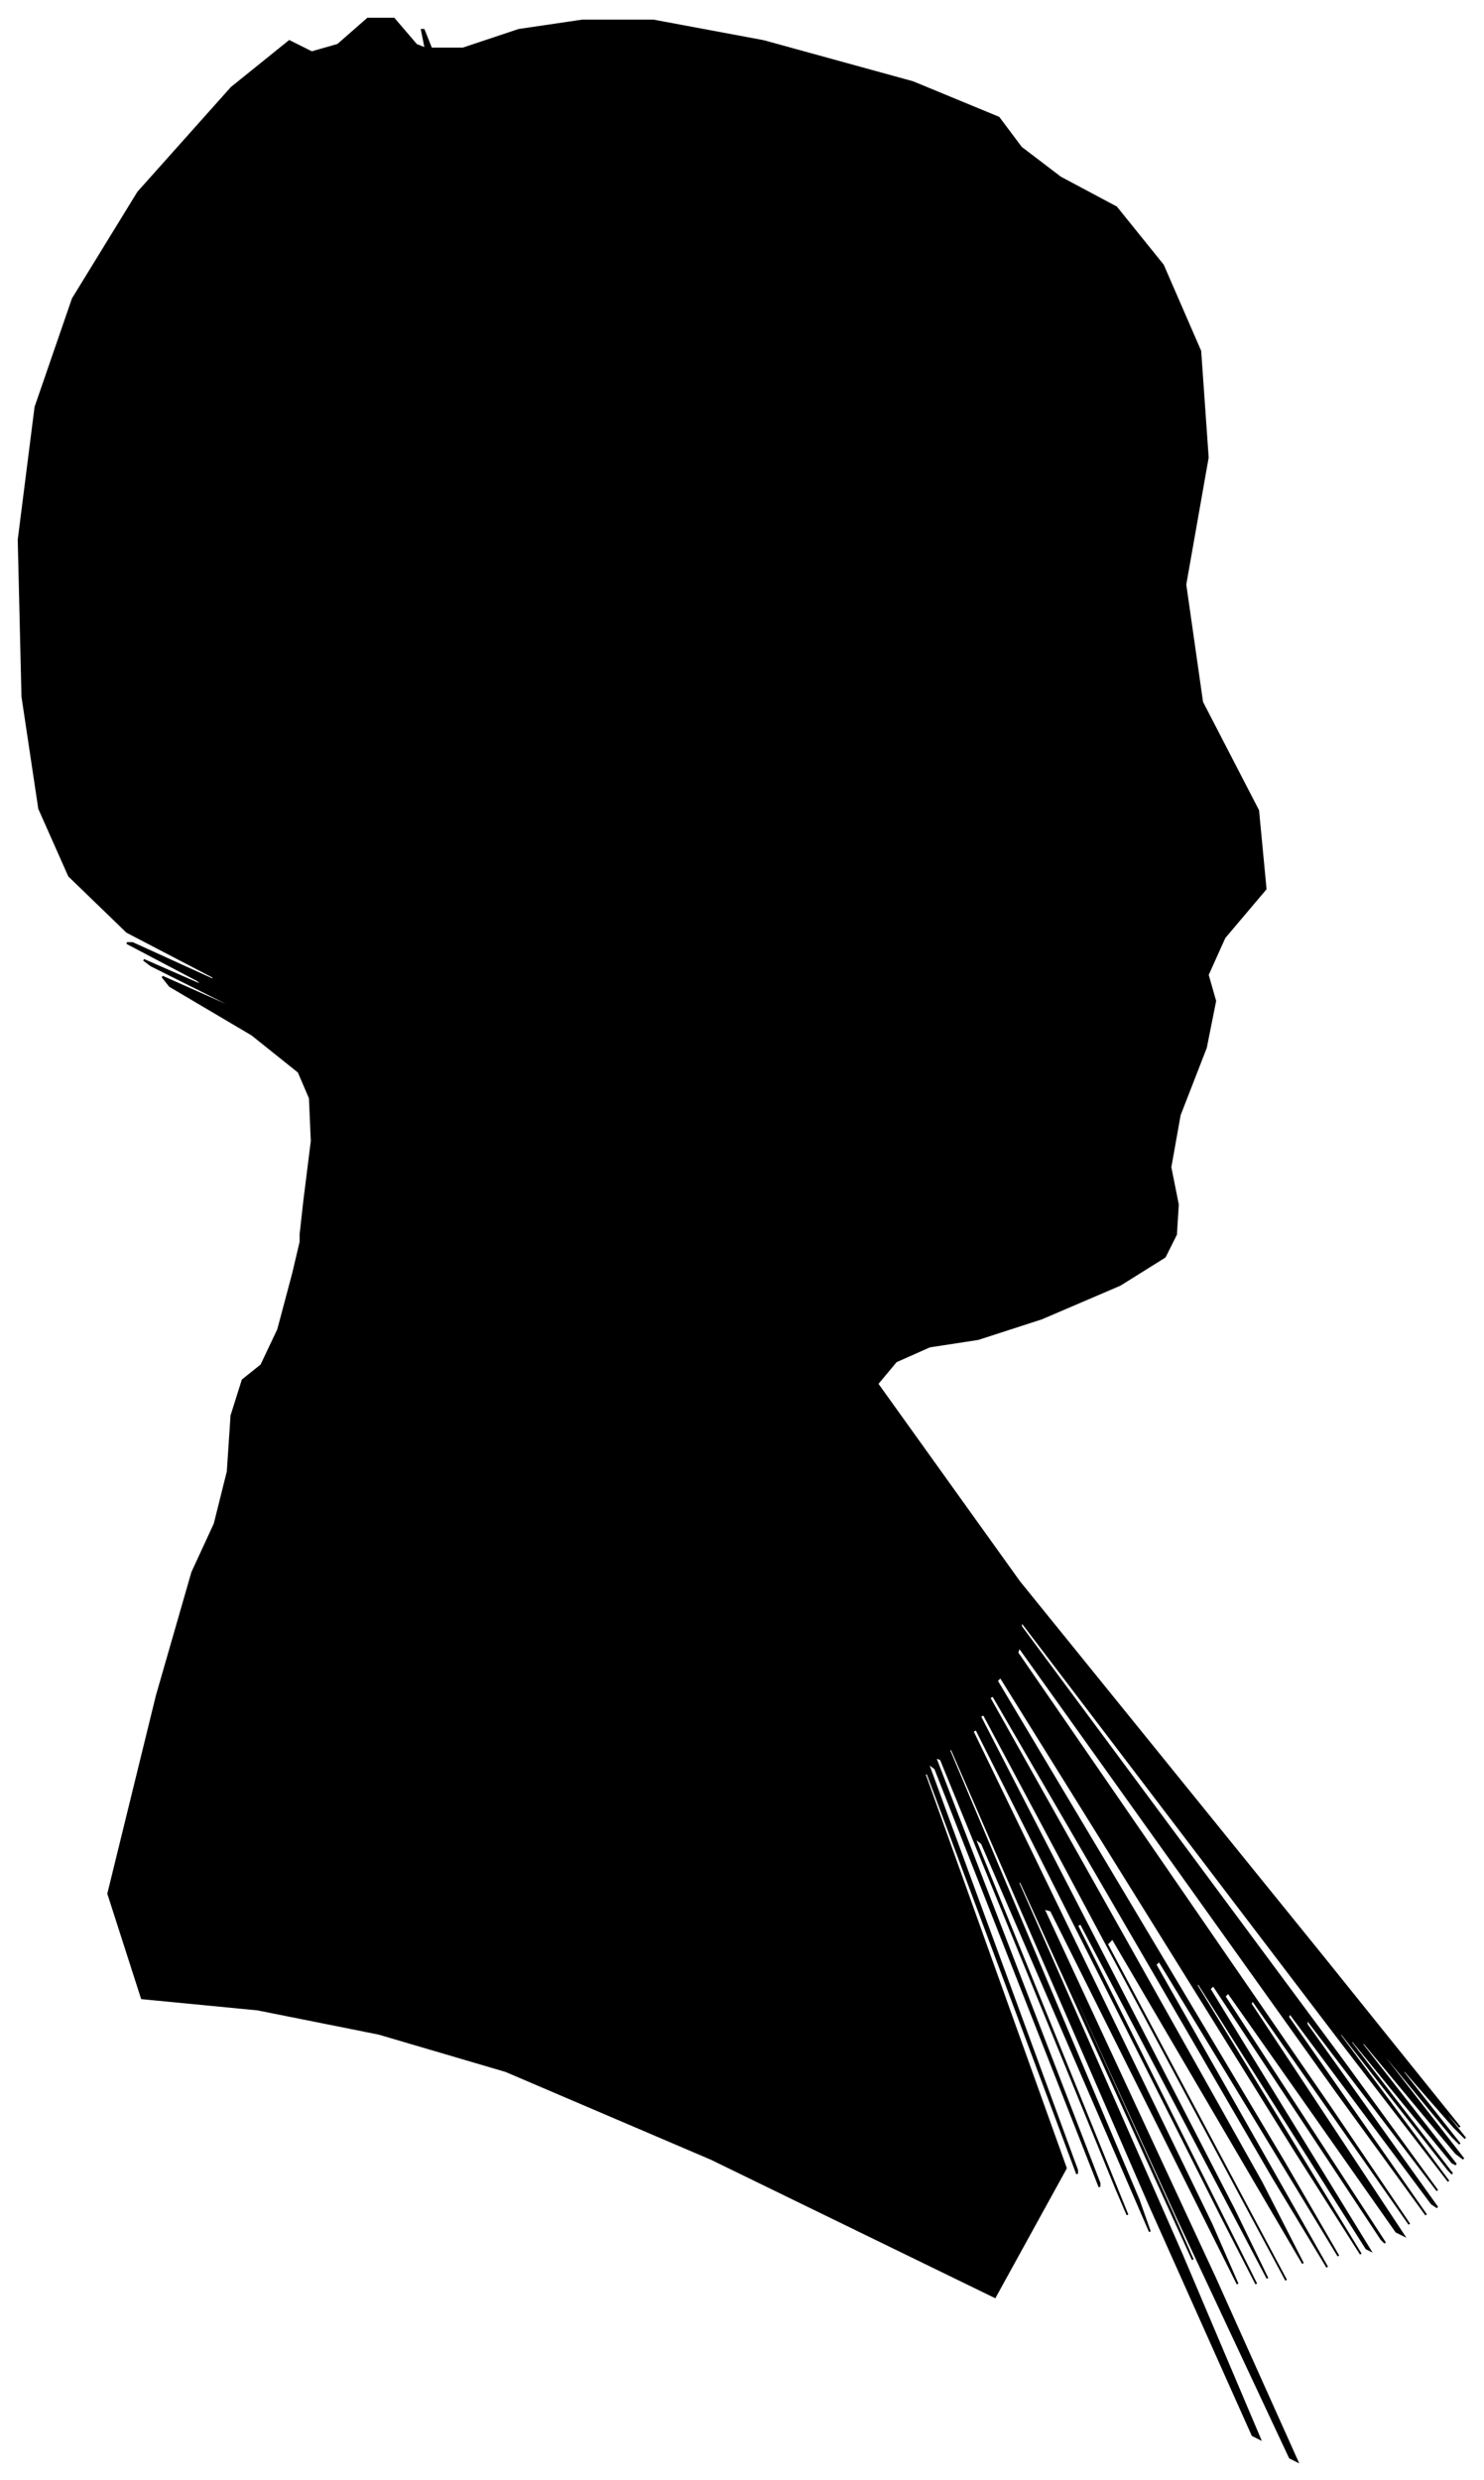 <?xml version="1.0" encoding="UTF-8"?>
<svg xmlns="http://www.w3.org/2000/svg" viewBox="281.00 305.00 795.00 1328.00">
  <path d="M 444.00 948.00 L 448.00 916.00 L 447.00 893.00 L 441.00 879.00 L 416.00 859.00 L 372.00 833.00 L 368.00 828.00 L 404.00 844.00 L 402.00 842.00 L 362.00 822.00 L 358.00 819.00 L 390.00 833.00 L 387.00 830.00 L 349.00 810.00 L 352.00 810.00 L 396.00 830.00 L 395.00 828.00 L 349.00 804.00 L 318.00 774.00 L 302.00 738.00 L 293.00 678.00 L 291.00 594.00 L 300.00 523.00 L 320.00 465.00 L 355.00 408.00 L 405.00 352.00 L 436.00 327.00 L 448.00 333.00 L 462.00 329.00 L 478.00 315.00 L 492.00 315.00 L 504.00 329.00 L 509.00 331.00 L 507.00 321.00 L 508.00 321.00 L 512.00 331.00 L 529.00 331.00 L 559.00 321.00 L 593.00 316.00 L 631.00 316.00 L 690.00 327.00 L 770.00 349.00 L 816.00 368.00 L 828.00 384.00 L 849.00 400.00 L 879.00 416.00 L 904.00 447.00 L 924.00 493.00 L 928.00 550.00 L 916.00 618.00 L 925.00 681.00 L 955.00 739.00 L 959.00 781.00 L 937.00 807.00 L 928.00 827.00 L 932.00 841.00 L 927.00 866.00 L 913.00 902.00 L 908.00 930.00 L 912.00 950.00 L 911.00 966.00 L 905.00 978.00 L 881.00 993.00 L 839.00 1011.00 L 805.00 1022.00 L 779.00 1026.00 L 761.00 1034.00 L 751.00 1046.00 L 827.00 1152.00 L 989.00 1352.00 L 1063.00 1444.00 L 1049.00 1428.00 L 1050.00 1430.00 L 1066.00 1450.00 L 1060.00 1444.00 L 1032.00 1412.00 L 1033.00 1415.00 L 1063.00 1453.00 L 1059.00 1449.00 L 1021.00 1403.00 L 1023.00 1407.00 L 1065.00 1461.00 L 1061.00 1458.00 L 1011.00 1398.00 L 1011.00 1400.00 L 1061.00 1464.00 L 1059.00 1463.00 L 1005.00 1397.00 L 1005.00 1399.00 L 1059.00 1469.00 L 1057.00 1467.00 L 999.00 1393.00 L 999.00 1395.00 L 1057.00 1473.00 L 1000.00 1399.00 L 828.00 1173.00 L 828.00 1176.00 L 1000.00 1408.00 L 1051.00 1478.00 L 981.00 1386.00 L 981.00 1389.00 L 1051.00 1487.00 L 1048.00 1485.00 L 972.00 1383.00 L 971.00 1385.00 L 1045.00 1491.00 L 997.00 1425.00 L 827.00 1187.00 L 826.00 1190.00 L 994.00 1434.00 L 1036.00 1496.00 L 952.00 1376.00 L 951.00 1378.00 L 1033.00 1502.00 L 1029.00 1500.00 L 939.00 1372.00 L 937.00 1374.00 L 1023.00 1506.00 L 1021.00 1504.00 L 931.00 1368.00 L 929.00 1370.00 L 1015.00 1510.00 L 1013.00 1509.00 L 923.00 1367.00 L 922.00 1368.00 L 1010.00 1512.00 L 975.00 1457.00 L 817.00 1203.00 L 815.00 1205.00 L 969.00 1463.00 L 998.00 1513.00 L 902.00 1355.00 L 900.00 1357.00 L 992.00 1519.00 L 963.00 1471.00 L 813.00 1213.00 L 811.00 1214.00 L 957.00 1474.00 L 979.00 1517.00 L 877.00 1343.00 L 874.00 1346.00 L 970.00 1526.00 L 948.00 1485.00 L 808.00 1223.00 L 806.00 1224.00 L 942.00 1488.00 L 960.00 1525.00 L 860.00 1335.00 L 858.00 1336.00 L 954.00 1528.00 L 936.00 1493.00 L 804.00 1231.00 L 802.00 1232.00 L 930.00 1496.00 L 944.00 1528.00 L 844.00 1328.00 L 840.00 1327.00 L 932.00 1525.00 L 976.00 1623.00 L 972.00 1621.00 L 912.00 1493.00 L 796.00 1239.00 L 795.00 1238.00 L 909.00 1490.00 L 920.00 1515.00 L 828.00 1313.00 L 826.00 1312.00 L 914.00 1512.00 L 956.00 1611.00 L 952.00 1609.00 L 897.00 1486.00 L 791.00 1242.00 L 789.00 1241.00 L 891.00 1483.00 L 897.00 1500.00 L 807.00 1292.00 L 803.00 1289.00 L 885.00 1491.00 L 879.00 1477.00 L 785.00 1247.00 L 782.00 1246.00 L 870.00 1474.00 L 870.00 1476.00 L 782.00 1252.00 L 778.00 1249.00 L 858.00 1467.00 L 858.00 1469.00 L 778.00 1255.00 L 776.00 1254.00 L 852.00 1466.00 L 814.00 1535.00 L 662.00 1461.00 L 552.00 1414.00 L 484.00 1394.00 L 419.00 1381.00 L 357.00 1375.00 L 339.00 1319.00 L 365.00 1213.00 L 384.00 1147.00 L 396.00 1121.00 L 403.00 1093.00 L 405.00 1063.00 L 411.00 1044.00 L 421.00 1036.00 L 430.00 1017.00 L 438.00 987.00 L 442.00 970.00 L 442.00 966.00 L 444.00 948.00 Z" fill="black" stroke="black" stroke-width="1"/>
</svg>